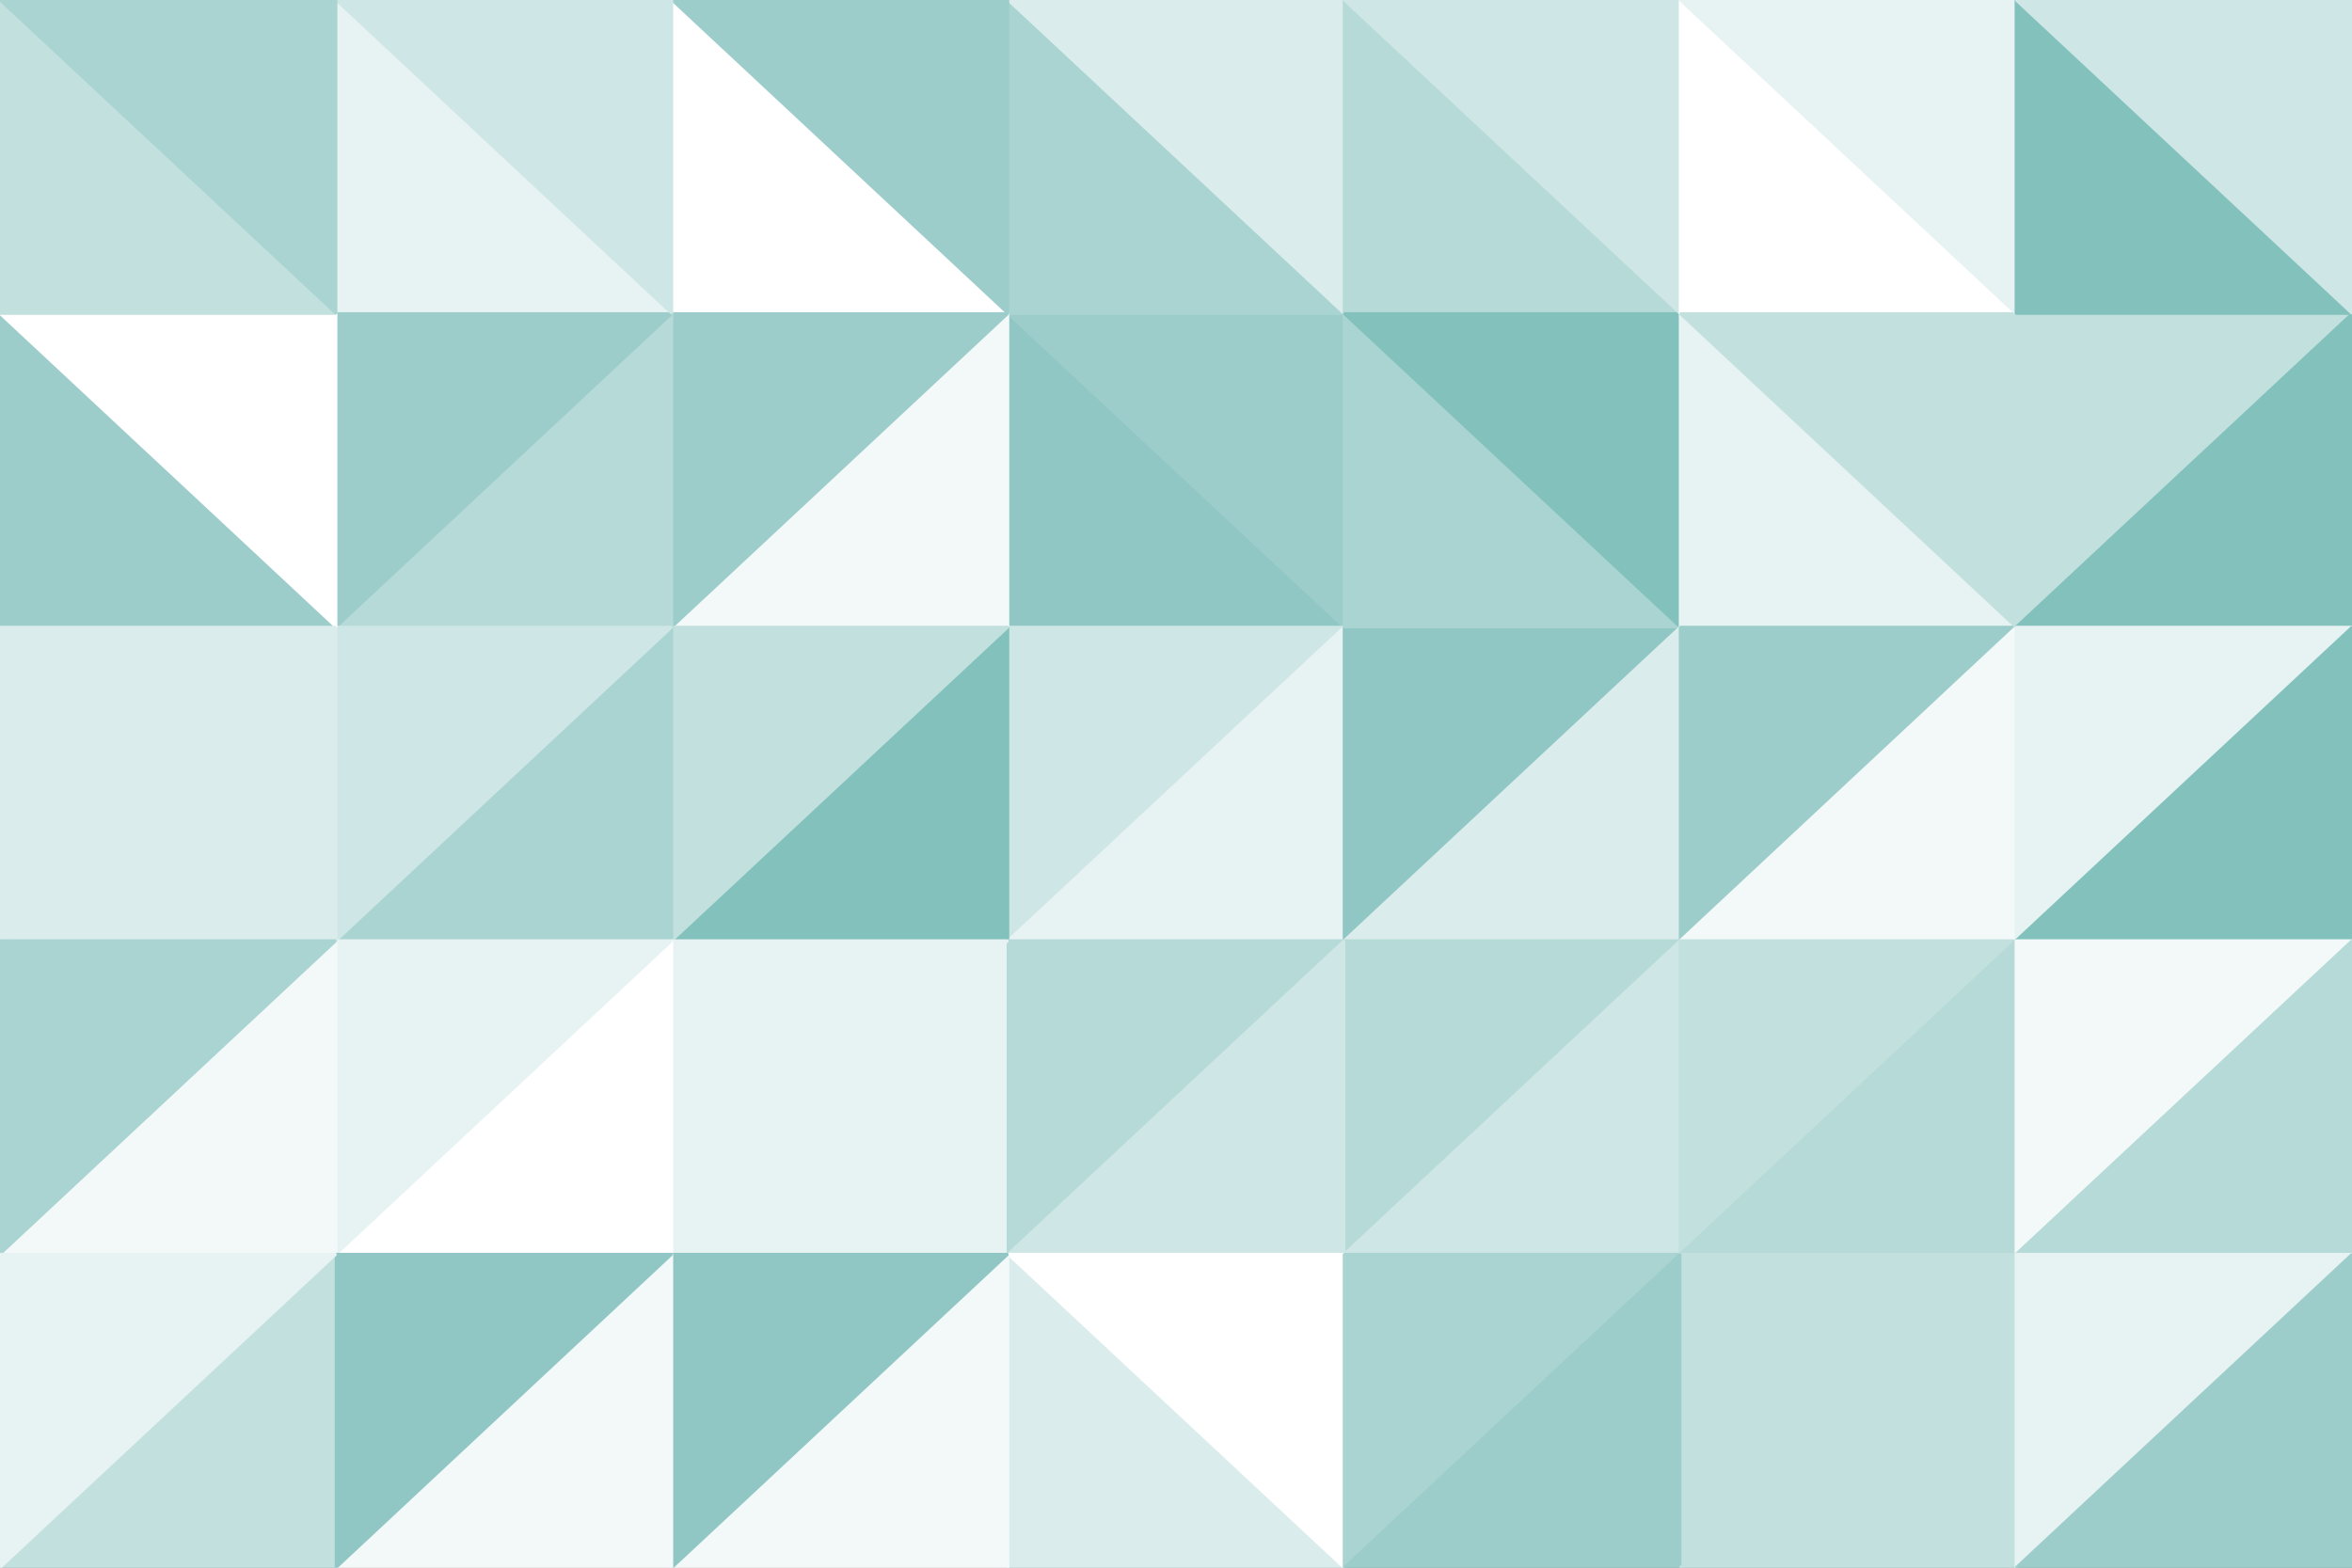 <svg id="visual" viewBox="0 0 900 600" width="900" height="600" xmlns="http://www.w3.org/2000/svg" xmlns:xlink="http://www.w3.org/1999/xlink" version="1.1"><rect x="0" y="0" width="900" height="600" fill="#333333" stroke="none"/><g stroke-width="1" stroke-linejoin="bevel"><path d="M385.7 240L514.3 240L385.7 120Z" fill="#90c7c4" stroke="#90c7c4"></path><path d="M514.3 240L514.3 120L385.7 120Z" fill="#9dcdca" stroke="#9dcdca"></path><path d="M514.3 120L385.7 0L385.7 120Z" fill="#a9d4d1" stroke="#a9d4d1"></path><path d="M514.3 120L514.3 0L385.7 0Z" fill="#daeceb" stroke="#daeceb"></path><path d="M385.7 240L385.7 360L514.3 240Z" fill="#cee6e5" stroke="#cee6e5"></path><path d="M385.7 360L514.3 360L514.3 240Z" fill="#e7f3f2" stroke="#e7f3f2"></path><path d="M514.3 360L642.9 240L514.3 240Z" fill="#90c7c4" stroke="#90c7c4"></path><path d="M514.3 240L642.9 240L514.3 120Z" fill="#a9d4d1" stroke="#a9d4d1"></path><path d="M514.3 120L642.9 120L514.3 0Z" fill="#b6dad7" stroke="#b6dad7"></path><path d="M642.9 240L642.9 120L514.3 120Z" fill="#83c1bd" stroke="#83c1bd"></path><path d="M257.1 0L257.1 120L385.7 120Z" fill="#ffffff" stroke="#ffffff"></path><path d="M385.7 120L257.1 240L385.7 240Z" fill="#f3f9f8" stroke="#f3f9f8"></path><path d="M385.7 240L257.1 360L385.7 360Z" fill="#83c1bd" stroke="#83c1bd"></path><path d="M257.1 120L257.1 240L385.7 120Z" fill="#9dcdca" stroke="#9dcdca"></path><path d="M514.3 360L642.9 360L642.9 240Z" fill="#daeceb" stroke="#daeceb"></path><path d="M642.9 120L642.9 0L514.3 0Z" fill="#cee6e5" stroke="#cee6e5"></path><path d="M257.1 240L257.1 360L385.7 240Z" fill="#c2e0de" stroke="#c2e0de"></path><path d="M385.7 0L257.1 0L385.7 120Z" fill="#9dcdca" stroke="#9dcdca"></path><path d="M257.1 480L385.7 480L385.7 360Z" fill="#e7f3f2" stroke="#e7f3f2"></path><path d="M385.7 360L385.7 480L514.3 360Z" fill="#b6dad7" stroke="#b6dad7"></path><path d="M514.3 360L514.3 480L642.9 360Z" fill="#b6dad7" stroke="#b6dad7"></path><path d="M385.7 480L514.3 480L514.3 360Z" fill="#cee6e5" stroke="#cee6e5"></path><path d="M128.6 0L128.6 120L257.1 120Z" fill="#e7f3f2" stroke="#e7f3f2"></path><path d="M257.1 120L128.6 240L257.1 240Z" fill="#b6dad7" stroke="#b6dad7"></path><path d="M257.1 240L128.6 360L257.1 360Z" fill="#a9d4d1" stroke="#a9d4d1"></path><path d="M128.6 120L128.6 240L257.1 120Z" fill="#9dcdca" stroke="#9dcdca"></path><path d="M642.9 240L771.4 240L642.9 120Z" fill="#e7f3f2" stroke="#e7f3f2"></path><path d="M642.9 120L771.4 120L642.9 0Z" fill="#ffffff" stroke="#ffffff"></path><path d="M642.9 360L771.4 240L642.9 240Z" fill="#9dcdca" stroke="#9dcdca"></path><path d="M771.4 360L771.4 240L642.9 360Z" fill="#f3f9f8" stroke="#f3f9f8"></path><path d="M771.4 240L771.4 120L642.9 120Z" fill="#c2e0de" stroke="#c2e0de"></path><path d="M514.3 480L642.9 480L642.9 360Z" fill="#cee6e5" stroke="#cee6e5"></path><path d="M257.1 360L257.1 480L385.7 360Z" fill="#e7f3f2" stroke="#e7f3f2"></path><path d="M128.6 480L257.1 480L257.1 360Z" fill="#ffffff" stroke="#ffffff"></path><path d="M257.1 0L128.6 0L257.1 120Z" fill="#cee6e5" stroke="#cee6e5"></path><path d="M128.6 240L128.6 360L257.1 240Z" fill="#cee6e5" stroke="#cee6e5"></path><path d="M642.9 480L771.4 360L642.9 360Z" fill="#c2e0de" stroke="#c2e0de"></path><path d="M771.4 120L771.4 0L642.9 0Z" fill="#e7f3f2" stroke="#e7f3f2"></path><path d="M385.7 600L514.3 600L385.7 480Z" fill="#daeceb" stroke="#daeceb"></path><path d="M385.7 480L514.3 600L514.3 480Z" fill="#ffffff" stroke="#ffffff"></path><path d="M514.3 480L514.3 600L642.9 480Z" fill="#a9d4d1" stroke="#a9d4d1"></path><path d="M642.9 480L771.4 480L771.4 360Z" fill="#b6dad7" stroke="#b6dad7"></path><path d="M257.1 600L385.7 600L385.7 480Z" fill="#f3f9f8" stroke="#f3f9f8"></path><path d="M128.6 360L128.6 480L257.1 360Z" fill="#e7f3f2" stroke="#e7f3f2"></path><path d="M257.1 480L257.1 600L385.7 480Z" fill="#90c7c4" stroke="#90c7c4"></path><path d="M642.9 600L771.4 480L642.9 480Z" fill="#c2e0de" stroke="#c2e0de"></path><path d="M128.6 240L0 360L128.6 360Z" fill="#daeceb" stroke="#daeceb"></path><path d="M128.6 360L0 480L128.6 480Z" fill="#f3f9f8" stroke="#f3f9f8"></path><path d="M0 120L0 240L128.6 240Z" fill="#9dcdca" stroke="#9dcdca"></path><path d="M0 120L128.6 240L128.6 120Z" fill="#ffffff" stroke="#ffffff"></path><path d="M771.4 240L900 120L771.4 120Z" fill="#c2e0de" stroke="#c2e0de"></path><path d="M771.4 120L900 120L771.4 0Z" fill="#83c1bd" stroke="#83c1bd"></path><path d="M900 240L900 120L771.4 240Z" fill="#83c1bd" stroke="#83c1bd"></path><path d="M900 240L771.4 240L771.4 360Z" fill="#e7f3f2" stroke="#e7f3f2"></path><path d="M0 0L0 120L128.6 120Z" fill="#c2e0de" stroke="#c2e0de"></path><path d="M900 360L900 240L771.4 360Z" fill="#83c1bd" stroke="#83c1bd"></path><path d="M128.6 600L257.1 600L257.1 480Z" fill="#f3f9f8" stroke="#f3f9f8"></path><path d="M514.3 600L642.9 600L642.9 480Z" fill="#9dcdca" stroke="#9dcdca"></path><path d="M128.6 0L0 0L128.6 120Z" fill="#a9d4d1" stroke="#a9d4d1"></path><path d="M771.4 480L900 360L771.4 360Z" fill="#f3f9f8" stroke="#f3f9f8"></path><path d="M0 240L0 360L128.6 240Z" fill="#daeceb" stroke="#daeceb"></path><path d="M900 120L900 0L771.4 0Z" fill="#cee6e5" stroke="#cee6e5"></path><path d="M0 600L128.6 600L128.6 480Z" fill="#c2e0de" stroke="#c2e0de"></path><path d="M128.6 480L128.6 600L257.1 480Z" fill="#90c7c4" stroke="#90c7c4"></path><path d="M642.9 600L771.4 600L771.4 480Z" fill="#c2e0de" stroke="#c2e0de"></path><path d="M771.4 480L900 480L900 360Z" fill="#b6dad7" stroke="#b6dad7"></path><path d="M771.4 600L900 480L771.4 480Z" fill="#e7f3f2" stroke="#e7f3f2"></path><path d="M0 360L0 480L128.6 360Z" fill="#a9d4d1" stroke="#a9d4d1"></path><path d="M0 480L0 600L128.6 480Z" fill="#e7f3f2" stroke="#e7f3f2"></path><path d="M771.4 600L900 600L900 480Z" fill="#9dcdca" stroke="#9dcdca"></path></g></svg>